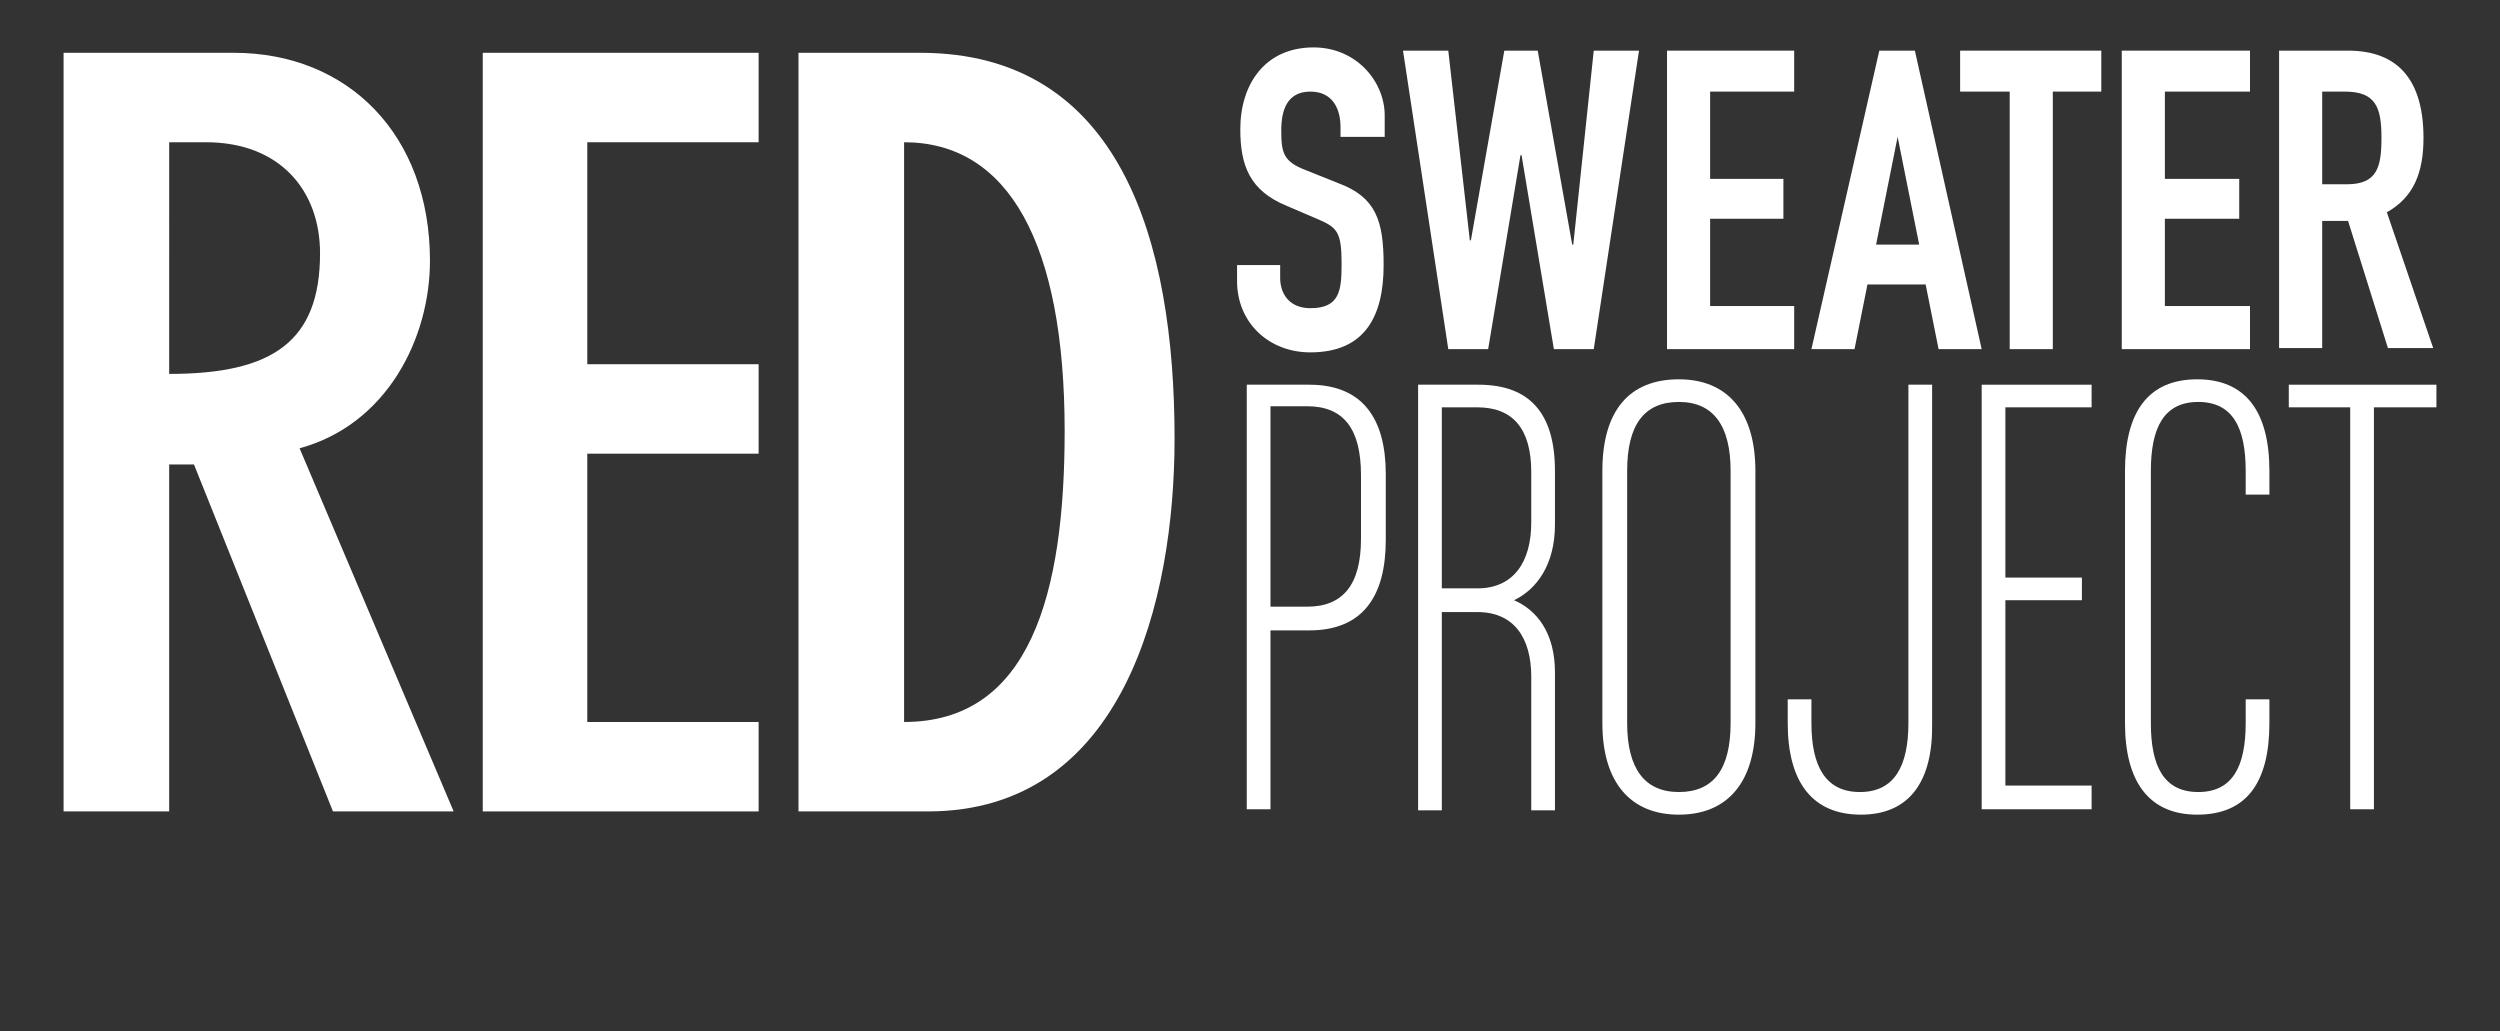 <?xml version="1.0" encoding="utf-8"?>
<!-- Generator: Adobe Illustrator 19.2.1, SVG Export Plug-In . SVG Version: 6.00 Build 0)  -->
<svg version="1.1" id="Layer_1" xmlns="http://www.w3.org/2000/svg" xmlns:xlink="http://www.w3.org/1999/xlink" x="0px" y="0px"
	 viewBox="0 0 232 95.7" style="enable-background:new 0 0 232 95.7;" xml:space="preserve">
<rect x="0" y="0" width="232" height="95.7" fill="#333333" stroke="none"/>
<style type="text/css">
	.st0{fill:#FFFFFF;}
</style>
<path class="st0" d="M5.9,4.9h15.8c10.6,0,18.2,7.6,18.2,19.3c0,7.2-4,15.2-12.1,17.4l14.3,33.7H30.9L18,43.1h-2.3v32.2H5.9V4.9z
	 M15.7,34.7c9.6,0,14-3,14-11.2c0-5.8-3.7-10.3-10.6-10.3h-3.4V34.7z"/>
<polygon class="st0" points="70.4,4.9 70.4,13.2 54.5,13.2 54.5,33.8 70.4,33.8 70.4,42.1 54.5,42.1 54.5,67 70.4,67 70.4,75.3 
	44.8,75.3 44.8,4.9 "/>
<path class="st0" d="M74.1,4.9h11.3c18.6,0,23.6,17.5,23.6,35.8c0,15-4.7,34.6-22.9,34.6H74.1V4.9z M83.9,67
	c11.7,0,14.9-11.9,14.9-27c0-17.4-5.2-26.8-14.9-26.8V67z"/>
<path class="st0" d="M128.4,12.7h-4v-0.9c0-1.8-0.8-3.3-2.8-3.3c-2.2,0-2.7,1.8-2.7,3.6c0,2.1,0.2,2.9,2.3,3.7l3,1.2
	c3.5,1.3,4.2,3.5,4.2,7.6c0,4.7-1.7,8.1-6.8,8.1c-3.9,0-6.8-2.8-6.8-6.6v-1.5h4v1.2c0,1.4,0.8,2.8,2.8,2.8c2.7,0,2.9-1.6,2.9-4.1
	c0-3-0.4-3.4-2.3-4.2l-2.8-1.2c-3.4-1.4-4.3-3.7-4.3-7.1c0-4.2,2.3-7.6,6.8-7.6c4,0,6.6,3.2,6.6,6.3V12.7z"/>
<polygon class="st0" points="147.9,32.4 144.2,32.4 141.2,14.4 141.1,14.4 138.1,32.4 134.4,32.4 130.2,4.7 134.4,4.7 136.4,22.3 
	136.5,22.3 139.6,4.7 142.7,4.7 145.9,22.7 146,22.7 147.9,4.7 152.1,4.7 "/>
<polygon class="st0" points="154.7,4.7 166.5,4.7 166.5,8.5 158.7,8.5 158.7,16.6 165.5,16.6 165.5,20.3 158.7,20.3 158.7,28.4 
	166.5,28.4 166.5,32.4 154.7,32.4 "/>
<path class="st0" d="M174.4,4.7h3.3l6.2,27.7h-4l-1.2-6h-5.4l-1.2,6h-4L174.4,4.7z M176.1,12.7L176.1,12.7l-2,10h4L176.1,12.7z"/>
<polygon class="st0" points="186.5,8.5 181.9,8.5 181.9,4.7 195,4.7 195,8.5 190.5,8.5 190.5,32.4 186.5,32.4 "/>
<polygon class="st0" points="196.9,4.7 208.8,4.7 208.8,8.5 200.9,8.5 200.9,16.6 207.8,16.6 207.8,20.3 200.9,20.3 200.9,28.4 
	208.8,28.4 208.8,32.4 196.9,32.4 "/>
<path class="st0" d="M211.5,4.7h6.4c4.7,0,7,2.8,7,8.1c0,3.2-0.9,5.5-3.4,6.9l4.3,12.6h-4.2l-3.7-11.8h-2.4v11.8h-4V4.7z
	 M215.5,17.1h2.3c2.8,0,3.2-1.6,3.2-4.3c0-2.8-0.5-4.3-3.4-4.3h-2.1V17.1z"/>
<path class="st0" d="M121.5,58.5h-3.6v16.6h-2.2V35.7h5.8c5,0,7.1,3.2,7.1,8.3v6.1C128.6,55.3,126.5,58.5,121.5,58.5 M126.3,44.1
	c0-4.3-1.6-6.4-5-6.4h-3.4v18.6h3.4c3.3,0,5-2,5-6.3V44.1z"/>
<path class="st0" d="M142.1,75.1V62.8c0-3.6-1.6-6-5-6h-3.3v18.4h-2.2V35.7h5.6c4.8,0,7.1,2.7,7.1,8v5c0,3.7-1.7,6-3.8,7
	c2.1,0.9,3.8,3,3.8,6.7v12.8H142.1z M142.1,43.8c0-4-1.7-6-5-6h-3.3v16.8h3.3c3.4,0,5-2.5,5-6.1V43.8z"/>
<path class="st0" d="M155.8,75.6c-4.5,0-7.1-3-7.1-8.5V43.7c0-5.6,2.5-8.5,7.1-8.5c4.5,0,7.1,3,7.1,8.5v23.4
	C162.9,72.6,160.3,75.6,155.8,75.6 M160.6,43.7c0-4.2-1.6-6.4-4.8-6.4c-3.2,0-4.8,2.1-4.8,6.4v23.4c0,4.2,1.6,6.4,4.8,6.4
	c3.2,0,4.8-2.1,4.8-6.4V43.7z"/>
<path class="st0" d="M172.7,75.6c-4.5,0-6.8-3-6.8-8.5v-2.2h2.2v2.2c0,4,1.3,6.4,4.5,6.4c3.2,0,4.5-2.4,4.5-6.4V35.7h2.2v31.4
	C179.4,72.5,177.2,75.6,172.7,75.6"/>
<polygon class="st0" points="183.9,75.1 183.9,35.7 194.1,35.7 194.1,37.8 186.1,37.8 186.1,53.6 193.2,53.6 193.2,55.7 186.1,55.7 
	186.1,72.9 194.1,72.9 194.1,75.1 "/>
<path class="st0" d="M203.9,75.6c-4.5,0-6.7-3.1-6.7-8.5V43.7c0-5.4,2.1-8.5,6.7-8.5c4.5,0,6.7,3,6.7,8.5v2.2h-2.2v-2.2
	c0-4-1.2-6.4-4.4-6.4c-3.2,0-4.4,2.4-4.4,6.4v23.4c0,4,1.2,6.4,4.4,6.4c3.2,0,4.4-2.4,4.4-6.4v-2.2h2.2v2.2
	C210.6,72.6,208.5,75.6,203.9,75.6"/>
<polygon class="st0" points="220.3,37.8 220.3,75.1 218.1,75.1 218.1,37.8 212.4,37.8 212.4,35.7 226.1,35.7 226.1,37.8 "/>
</svg>
